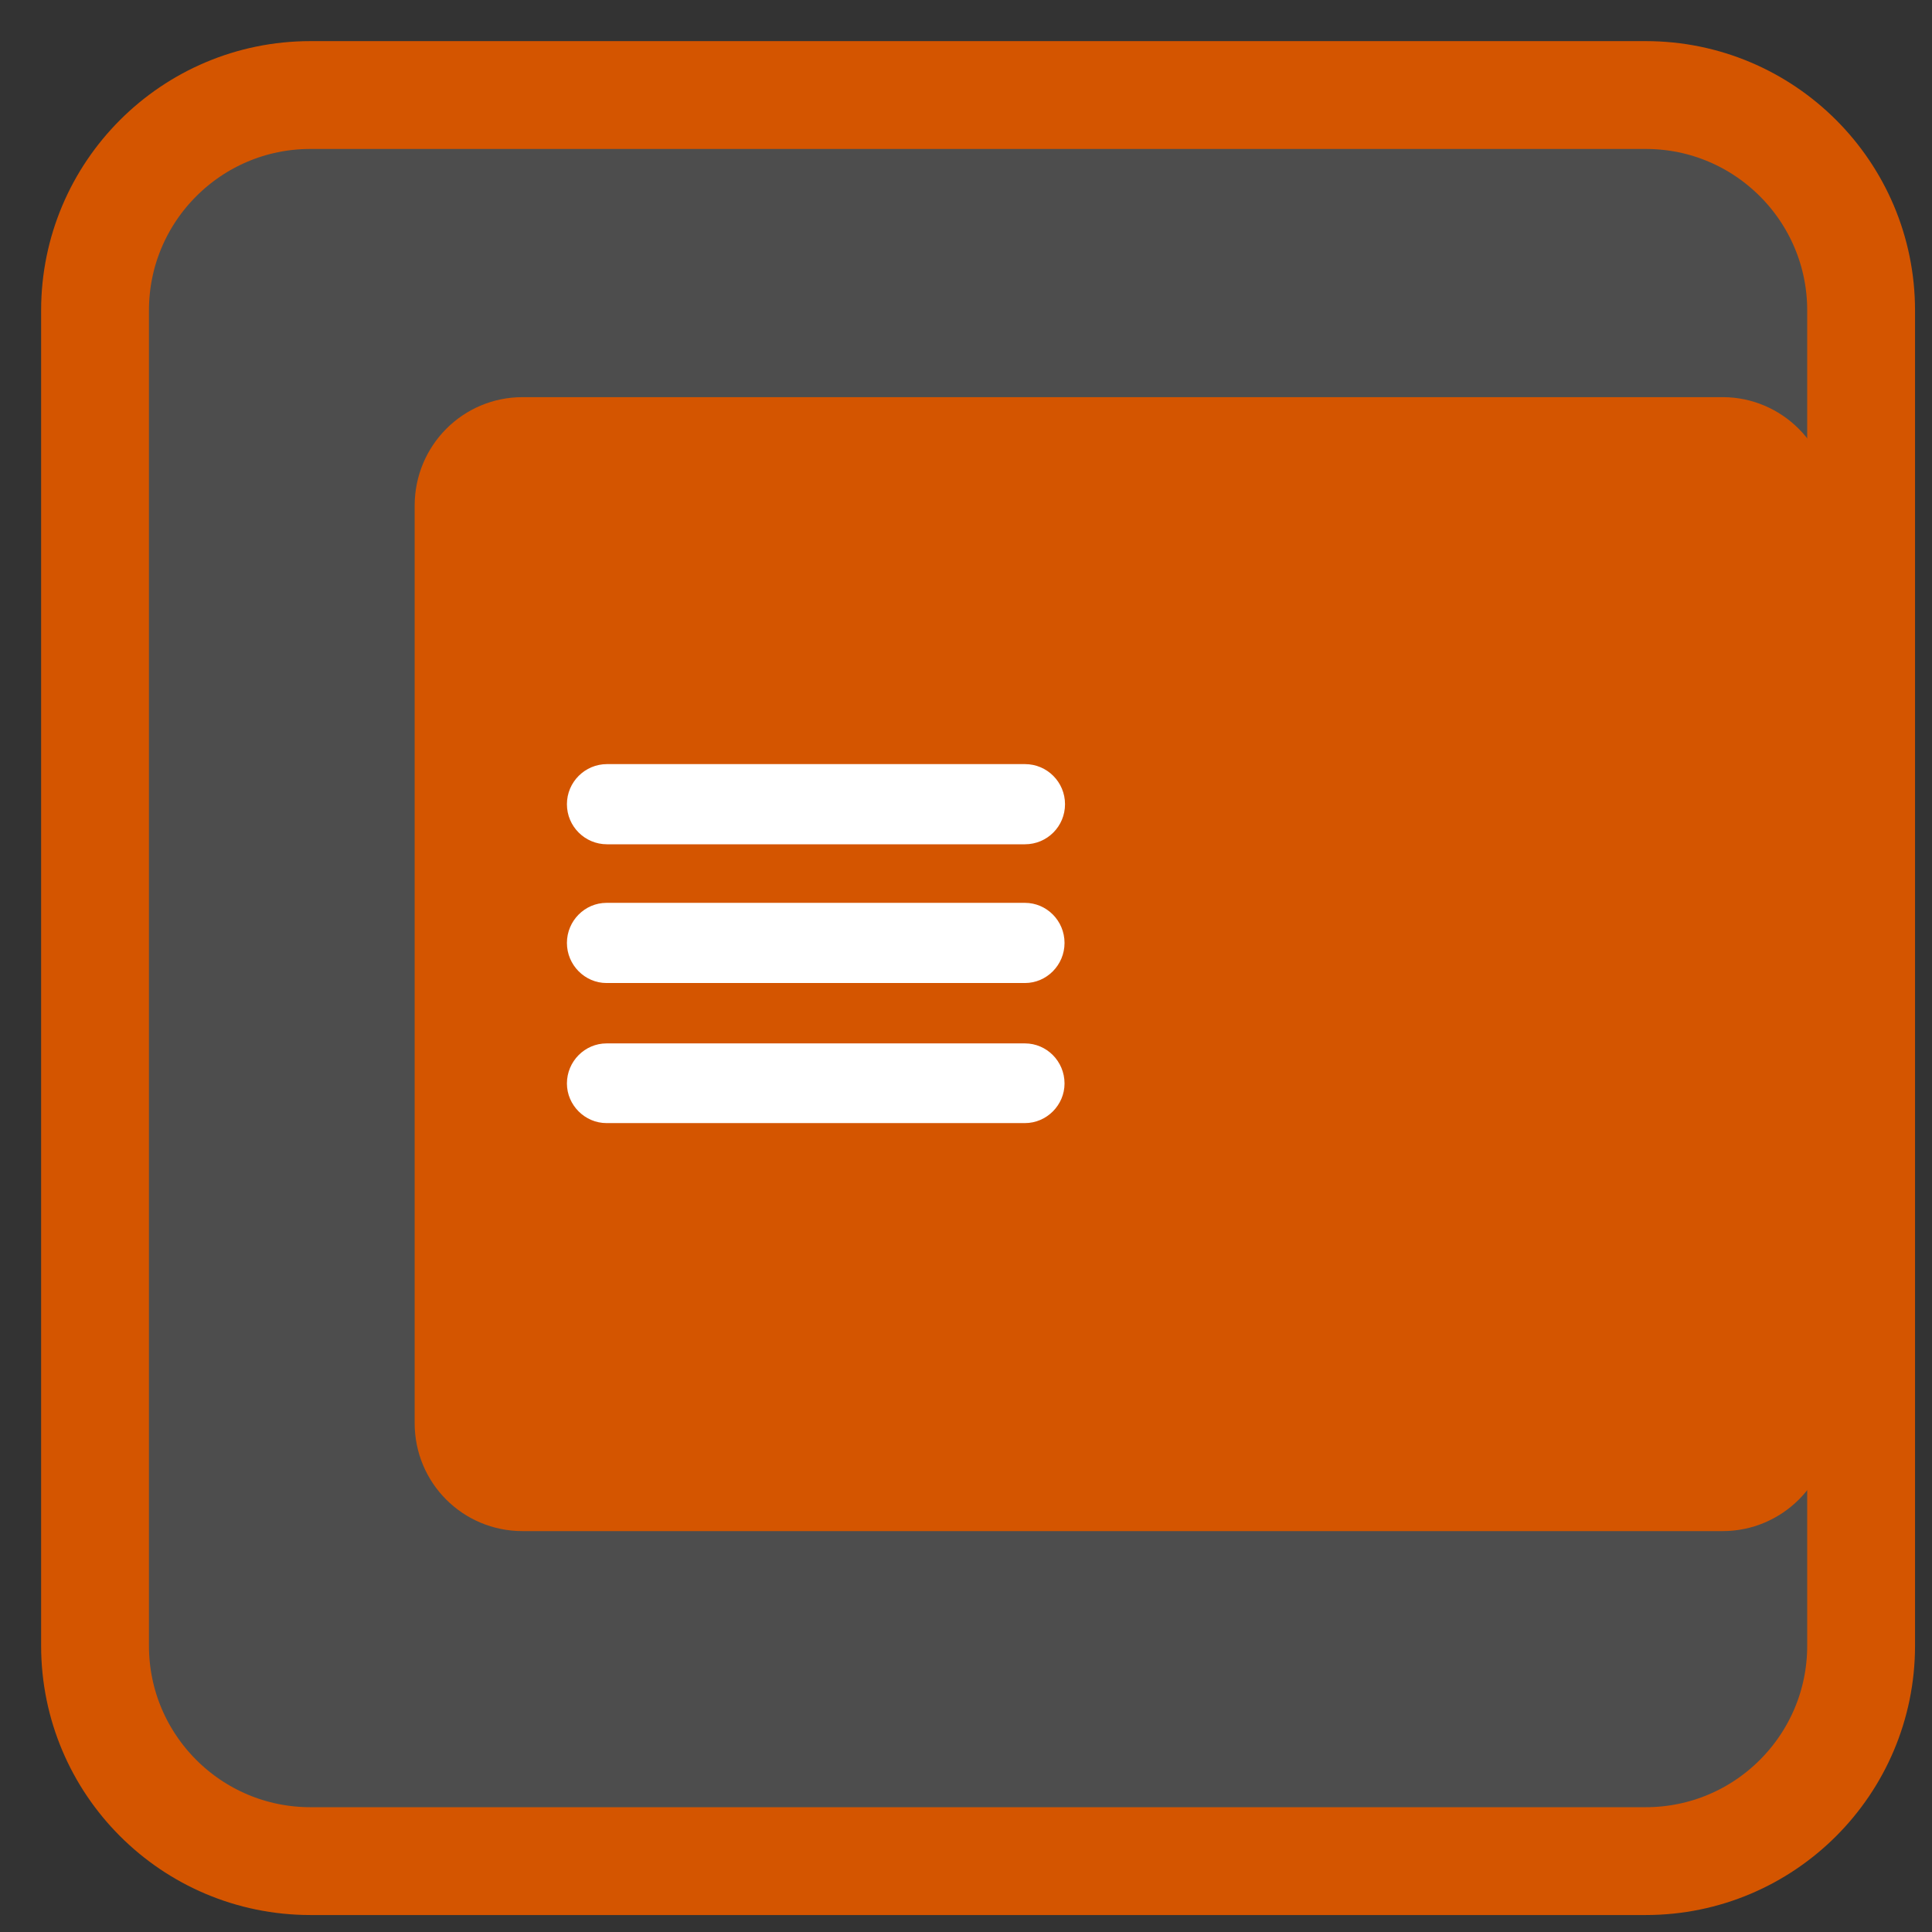 
<svg xmlns="http://www.w3.org/2000/svg" xmlns:xlink="http://www.w3.org/1999/xlink" width="16px" height="16px" viewBox="0 0 16 16" version="1.1">
<rect x="0" y="0" width="16" height="16" fill="#333333" stroke="none"/>
<g id="surface1">
<path style="fill-rule:nonzero;fill:rgb(30.196%,30.196%,30.196%);fill-opacity:1;stroke-width:33.074;stroke-linecap:butt;stroke-linejoin:miter;stroke:rgb(83.137%,33.333%,0%);stroke-opacity:1;stroke-miterlimit:4;" d="M 95.215 29.15 L 504.785 29.15 C 541.26 29.15 570.85 58.74 570.85 95.215 L 570.85 504.785 C 570.85 541.26 541.26 570.85 504.785 570.85 L 95.215 570.85 C 58.74 570.85 29.15 541.26 29.15 504.785 L 29.15 95.215 C 29.15 58.74 58.74 29.15 95.215 29.15 Z M 95.215 29.15 " transform="matrix(0.027,0,0,0.027,0,0)"/>
<path style=" stroke:none;fill-rule:nonzero;fill:rgb(83.137%,33.333%,0%);fill-opacity:1;" d="M 4.328 3.289 L 14.266 3.289 C 14.758 3.289 15.16 3.691 15.16 4.188 L 15.16 11.785 C 15.16 12.281 14.758 12.68 14.266 12.68 L 4.328 12.68 C 3.832 12.68 3.434 12.281 3.434 11.785 L 3.434 4.188 C 3.434 3.691 3.832 3.289 4.328 3.289 Z M 4.328 3.289 "/>
<path style=" stroke:none;fill-rule:evenodd;fill:rgb(100%,100%,100%);fill-opacity:1;" d="M 5.027 6.328 L 8.488 6.328 C 8.672 6.328 8.82 6.477 8.82 6.66 C 8.82 6.844 8.672 6.992 8.488 6.992 L 5.027 6.992 C 4.844 6.992 4.695 6.844 4.695 6.66 C 4.695 6.477 4.844 6.328 5.027 6.328 Z M 5.027 6.328 "/>
<path style=" stroke:none;fill-rule:evenodd;fill:rgb(100%,100%,100%);fill-opacity:1;" d="M 5.023 7.477 L 8.488 7.477 C 8.668 7.477 8.816 7.625 8.816 7.809 C 8.816 7.992 8.668 8.141 8.488 8.141 L 5.023 8.141 C 4.844 8.141 4.695 7.992 4.695 7.809 C 4.695 7.625 4.844 7.477 5.023 7.477 Z M 5.023 7.477 "/>
<path style=" stroke:none;fill-rule:evenodd;fill:rgb(100%,100%,100%);fill-opacity:1;" d="M 5.023 8.641 L 8.488 8.641 C 8.668 8.641 8.816 8.789 8.816 8.973 C 8.816 9.152 8.668 9.301 8.488 9.301 L 5.023 9.301 C 4.844 9.301 4.695 9.152 4.695 8.973 C 4.695 8.789 4.844 8.641 5.023 8.641 Z M 5.023 8.641 "/>
</g>
</svg>
